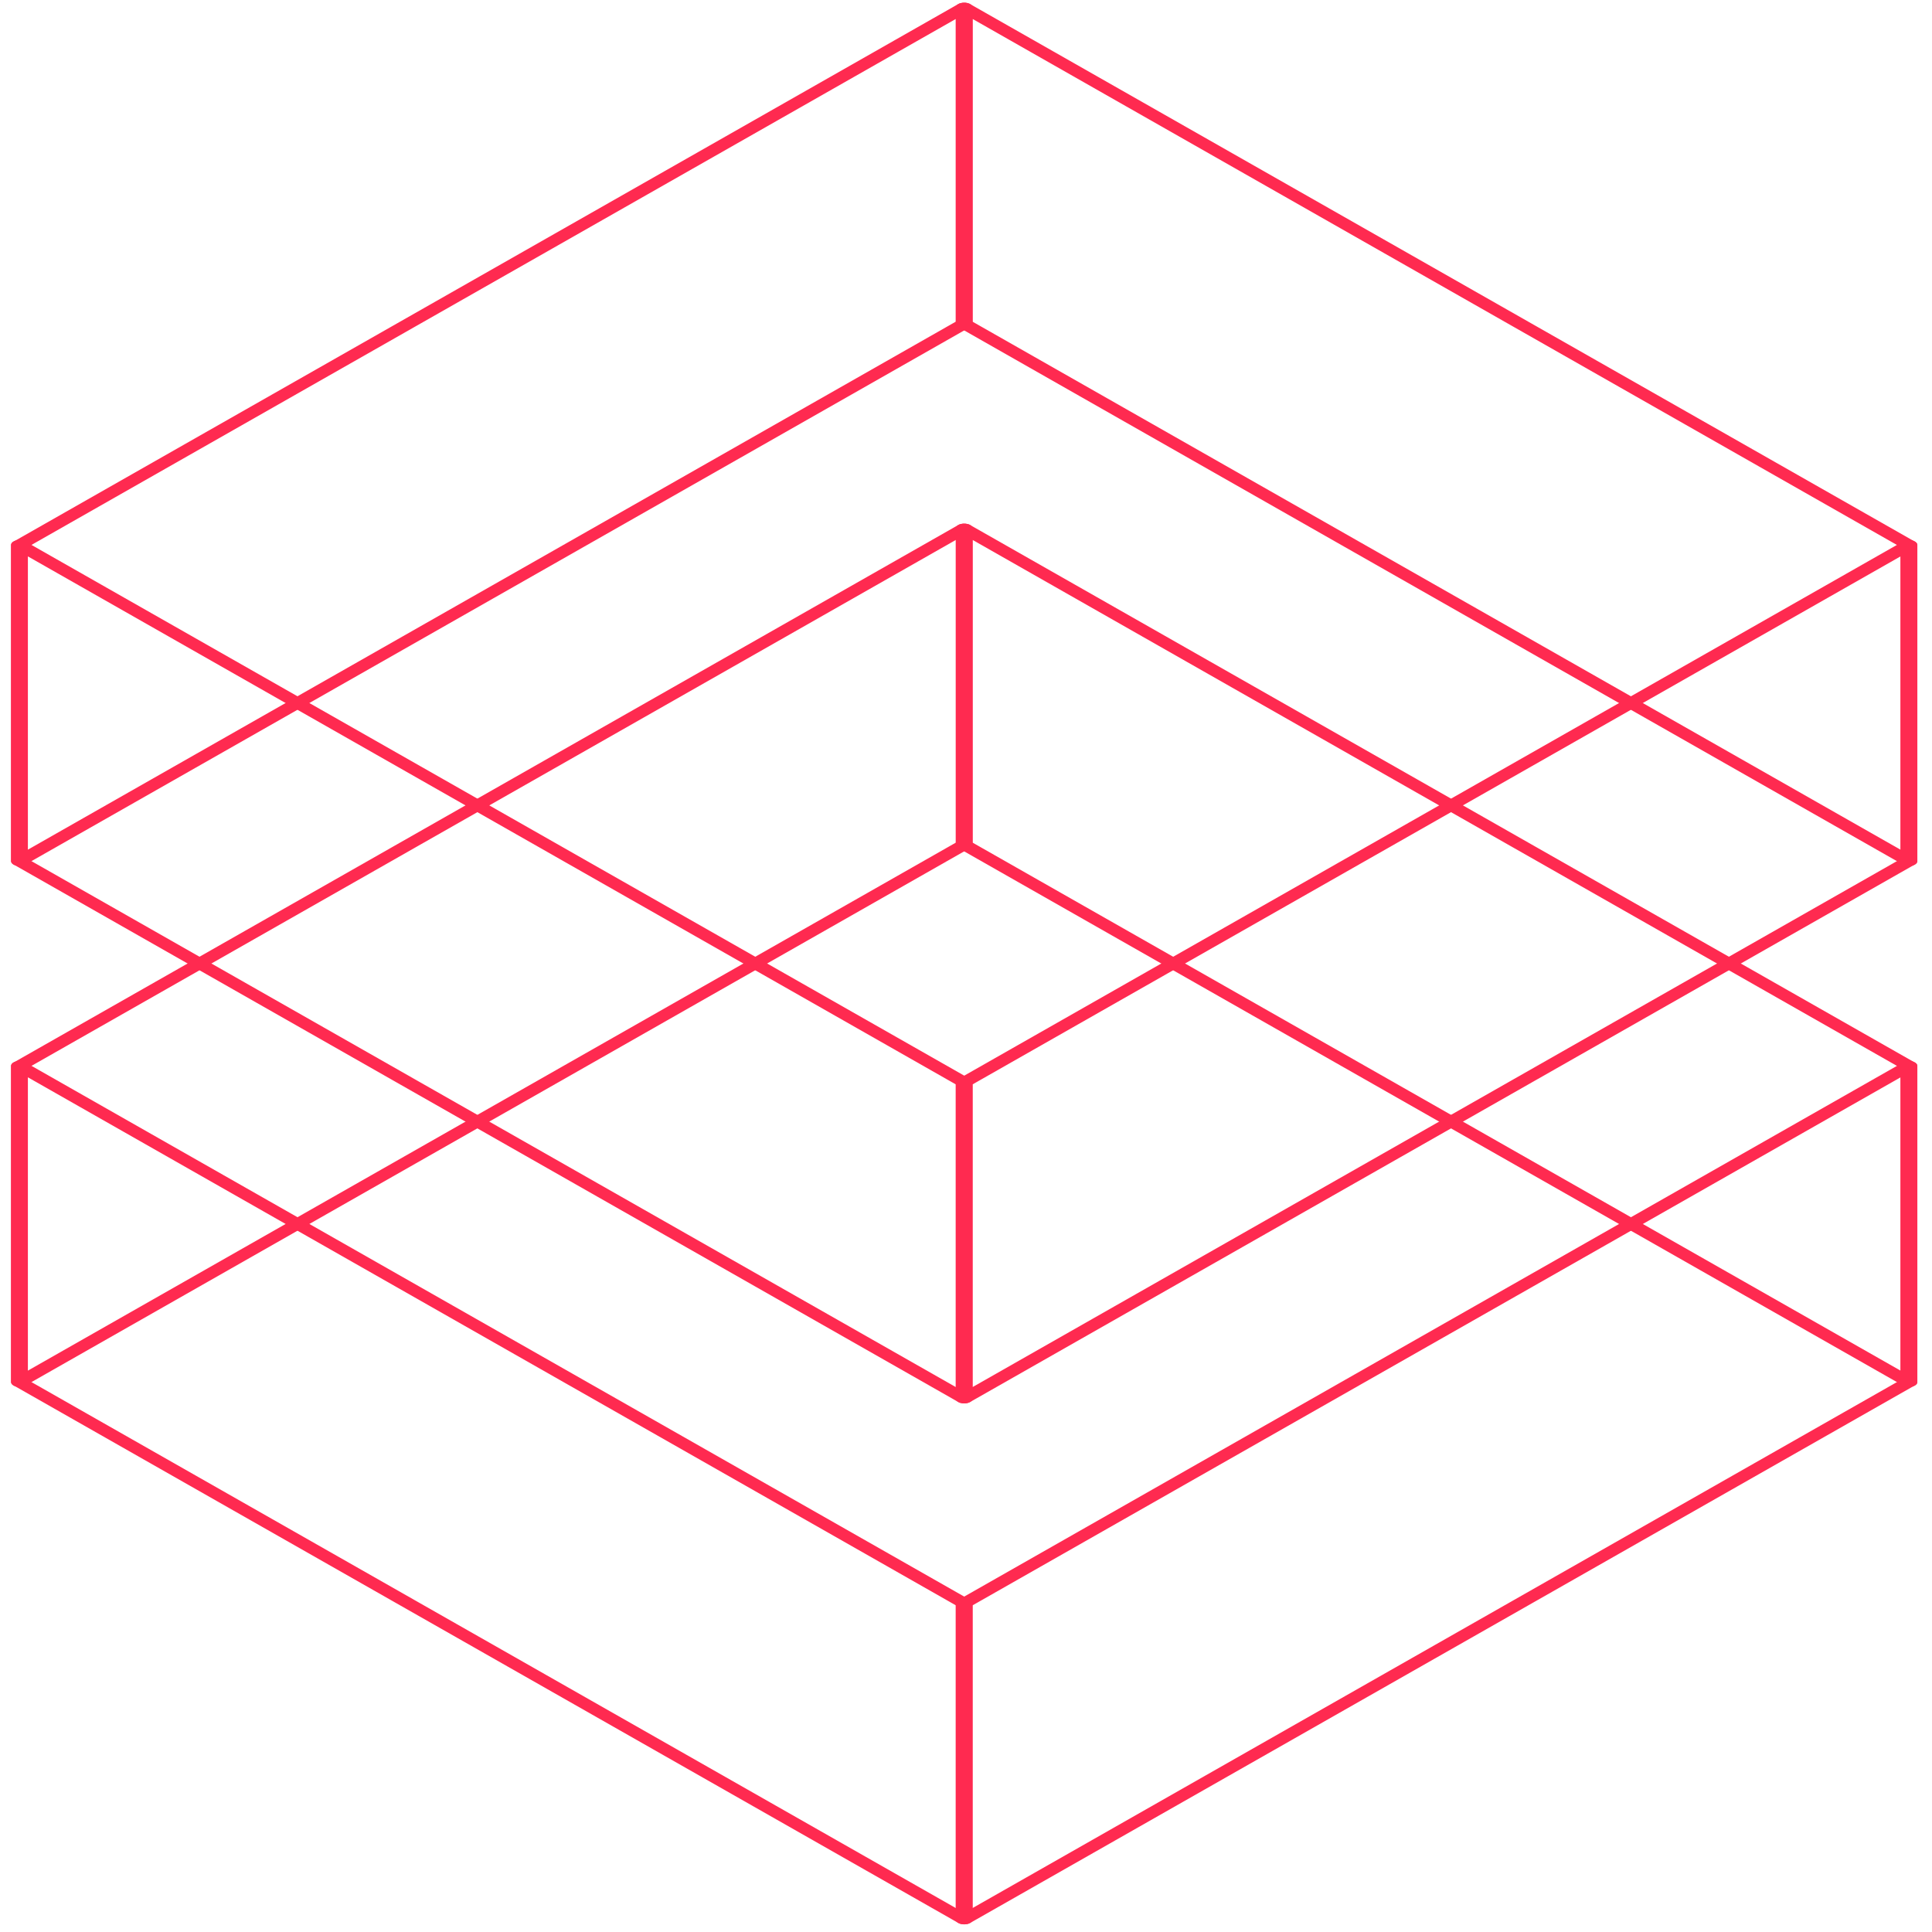 <svg width="43" height="43" viewBox="0 0 43 43" fill="none" xmlns="http://www.w3.org/2000/svg">
<g clip-path="url(#clip0_1882_28)">
<path fill-rule="evenodd" clip-rule="evenodd" d="M0.301 23.649C0.266 23.669 0.247 23.696 0.247 23.724L0.247 30.762C0.247 30.805 0.292 30.844 0.362 30.861C0.431 30.877 0.512 30.868 0.565 30.838L21.592 18.873C21.627 18.853 21.647 18.826 21.647 18.798L21.647 11.76C21.647 11.717 21.602 11.678 21.532 11.662C21.462 11.645 21.382 11.654 21.328 11.685L0.301 23.649ZM21.274 12.017L21.274 18.754L0.62 30.506L0.62 23.769L21.274 12.017Z" fill="#FF2A50"/>
<path fill-rule="evenodd" clip-rule="evenodd" d="M0.301 12.055C0.266 12.075 0.247 12.102 0.247 12.13L0.247 19.168C0.247 19.211 0.292 19.25 0.362 19.266C0.431 19.283 0.512 19.274 0.565 19.243L21.592 7.279C21.627 7.259 21.647 7.232 21.647 7.203L21.647 0.166C21.647 0.122 21.601 0.084 21.532 0.067C21.462 0.051 21.382 0.06 21.328 0.09L0.301 12.055ZM21.273 0.422L21.273 7.159L0.62 18.911L0.62 12.174L21.273 0.422Z" fill="#FF2A50"/>
<path fill-rule="evenodd" clip-rule="evenodd" d="M21.592 35.61C21.627 35.63 21.646 35.657 21.646 35.685L21.646 42.723C21.646 42.766 21.601 42.805 21.531 42.822C21.462 42.838 21.381 42.829 21.328 42.798L0.301 30.834C0.266 30.814 0.246 30.787 0.246 30.759L0.246 23.721C0.246 23.678 0.292 23.639 0.361 23.622C0.431 23.606 0.511 23.615 0.565 23.645L21.592 35.61ZM0.62 23.977L0.62 30.715L21.273 42.467L21.273 35.729L0.62 23.977Z" fill="#FF2A50"/>
<path fill-rule="evenodd" clip-rule="evenodd" d="M21.592 24.015C21.627 24.035 21.646 24.062 21.646 24.091L21.646 31.129C21.646 31.172 21.601 31.21 21.531 31.227C21.462 31.243 21.381 31.234 21.328 31.204L0.301 19.24C0.266 19.22 0.246 19.192 0.246 19.164L0.246 12.126C0.246 12.083 0.292 12.044 0.361 12.028C0.431 12.011 0.511 12.021 0.565 12.051L21.592 24.015ZM0.62 12.383L0.62 19.12L21.273 30.872L21.273 24.135L0.62 12.383Z" fill="#FF2A50"/>
<path fill-rule="evenodd" clip-rule="evenodd" d="M42.619 30.834C42.654 30.814 42.673 30.787 42.673 30.759L42.673 23.721C42.673 23.678 42.628 23.639 42.558 23.623C42.489 23.606 42.408 23.615 42.355 23.646L21.328 35.61C21.293 35.63 21.273 35.657 21.273 35.686L21.273 42.724C21.273 42.767 21.319 42.805 21.388 42.822C21.458 42.838 21.538 42.829 21.592 42.799L42.619 30.834ZM21.646 42.467L21.646 35.73L42.3 23.978L42.3 30.715L21.646 42.467Z" fill="#FF2A50"/>
<path fill-rule="evenodd" clip-rule="evenodd" d="M42.619 19.24C42.654 19.22 42.673 19.193 42.673 19.165L42.673 12.127C42.673 12.084 42.628 12.045 42.558 12.028C42.489 12.012 42.408 12.021 42.355 12.051L21.328 24.016C21.293 24.036 21.273 24.063 21.273 24.091L21.273 31.129C21.273 31.172 21.319 31.211 21.388 31.227C21.458 31.244 21.538 31.235 21.592 31.204L42.619 19.24ZM21.646 30.872L21.646 24.135L42.3 12.383L42.3 19.12L21.646 30.872Z" fill="#FF2A50"/>
<path fill-rule="evenodd" clip-rule="evenodd" d="M21.328 18.874C21.293 18.854 21.273 18.827 21.273 18.798L21.273 11.76C21.273 11.717 21.319 11.678 21.389 11.662C21.458 11.646 21.538 11.655 21.592 11.685L42.619 23.649C42.654 23.669 42.674 23.697 42.674 23.725L42.674 30.763C42.674 30.806 42.628 30.845 42.559 30.861C42.489 30.878 42.409 30.869 42.355 30.838L21.328 18.874ZM42.3 30.506L42.3 23.769L21.647 12.017L21.647 18.754L42.3 30.506Z" fill="#FF2A50"/>
<path fill-rule="evenodd" clip-rule="evenodd" d="M21.328 7.279C21.293 7.259 21.273 7.232 21.273 7.204L21.273 0.166C21.273 0.123 21.319 0.084 21.389 0.068C21.458 0.051 21.538 0.06 21.592 0.091L42.619 12.055C42.654 12.075 42.674 12.102 42.674 12.13L42.674 19.168C42.674 19.211 42.628 19.25 42.559 19.267C42.489 19.283 42.409 19.274 42.355 19.244L21.328 7.279ZM42.3 18.912L42.3 12.175L21.647 0.422L21.647 7.16L42.3 18.912Z" fill="#FF2A50"/>
</g>
<defs>
<clipPath id="clip0_1882_28">
<rect width="43" height="43" fill="#FF2A50"/>
</clipPath>
</defs>
</svg>
